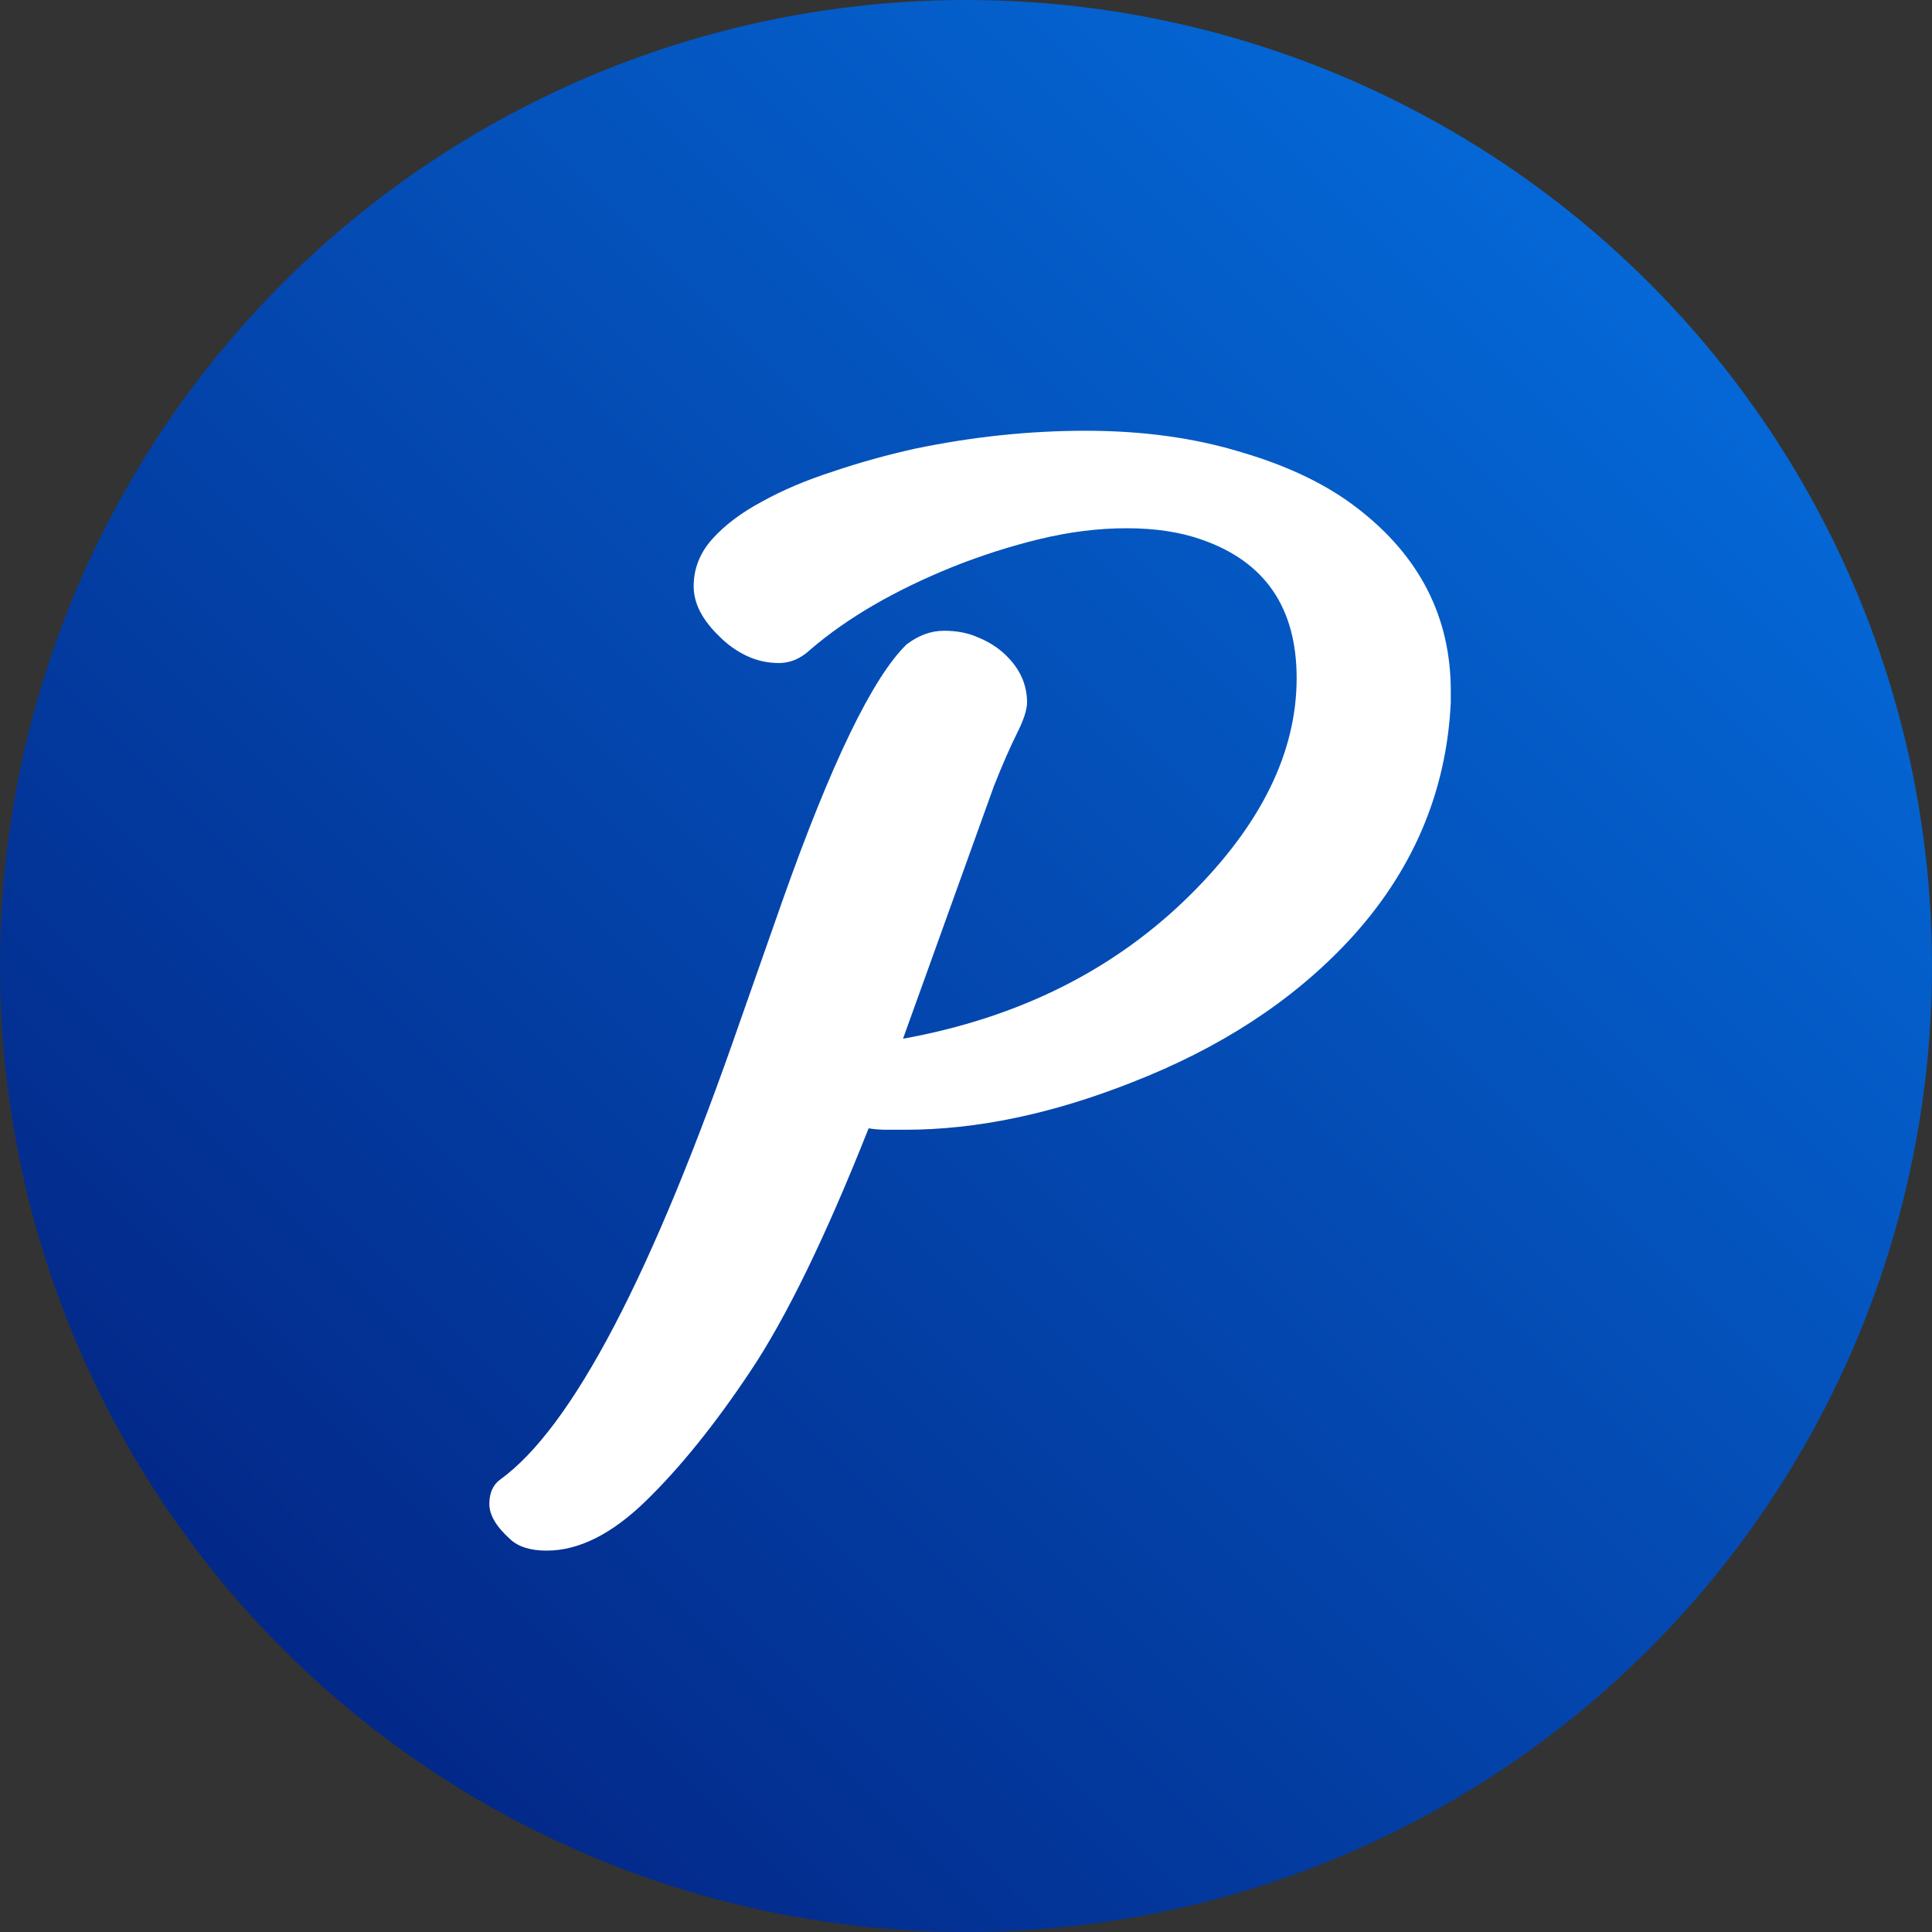 <svg width="50" height="50" viewBox="0 0 50 50" fill="none" xmlns="http://www.w3.org/2000/svg">
<rect x="0" y="0" width="50" height="50" fill="#333333" stroke="none"/>
<circle cx="25" cy="25" r="25" fill="url(#paint0_linear)"/>
<path d="M19.418 35.491C18.503 36.864 17.6 37.984 16.709 38.85C15.831 39.703 14.977 40.13 14.148 40.13C13.728 40.13 13.412 40.031 13.202 39.833C12.843 39.511 12.664 39.208 12.664 38.924C12.664 38.639 12.757 38.429 12.942 38.293C14.81 36.945 16.882 32.986 19.158 26.418L20.253 23.301C21.515 19.738 22.585 17.53 23.463 16.677C23.772 16.442 24.094 16.324 24.428 16.324C24.762 16.324 25.052 16.38 25.3 16.491C25.547 16.59 25.764 16.72 25.949 16.881C26.37 17.252 26.58 17.685 26.58 18.18C26.58 18.365 26.494 18.631 26.32 18.977C26.147 19.324 25.949 19.775 25.727 20.332L23.37 26.882C26.376 26.338 28.856 25.094 30.811 23.152C32.641 21.334 33.557 19.466 33.557 17.549C33.557 15.73 32.74 14.537 31.107 13.968C30.551 13.77 29.901 13.671 29.159 13.671C28.429 13.671 27.681 13.764 26.914 13.949C26.147 14.135 25.393 14.376 24.65 14.673C23.154 15.279 21.929 15.99 20.977 16.807C20.729 17.042 20.457 17.159 20.16 17.159C19.863 17.159 19.585 17.097 19.325 16.974C19.065 16.85 18.837 16.689 18.639 16.491C18.181 16.058 17.952 15.619 17.952 15.174C17.952 14.716 18.113 14.308 18.435 13.949C18.756 13.591 19.183 13.269 19.715 12.984C20.247 12.688 20.859 12.428 21.552 12.205C22.244 11.97 22.956 11.772 23.686 11.611C25.17 11.302 26.642 11.148 28.102 11.148C29.574 11.148 30.916 11.333 32.128 11.704C33.352 12.063 34.361 12.551 35.152 13.17C36.748 14.407 37.546 15.978 37.546 17.883V18.18C37.435 20.518 36.55 22.577 34.893 24.358C33.445 25.905 31.578 27.123 29.289 28.014C27.223 28.83 25.269 29.238 23.426 29.238H22.943C22.783 29.238 22.628 29.226 22.48 29.201C21.366 32.009 20.346 34.106 19.418 35.491Z" fill="white"/>
<defs>
<linearGradient id="paint0_linear" x1="50" y1="0" x2="0" y2="50" gradientUnits="userSpaceOnUse">
<stop stop-color="#0575E6"/>
<stop offset="1" stop-color="#021B79"/>
</linearGradient>
</defs>
</svg>
